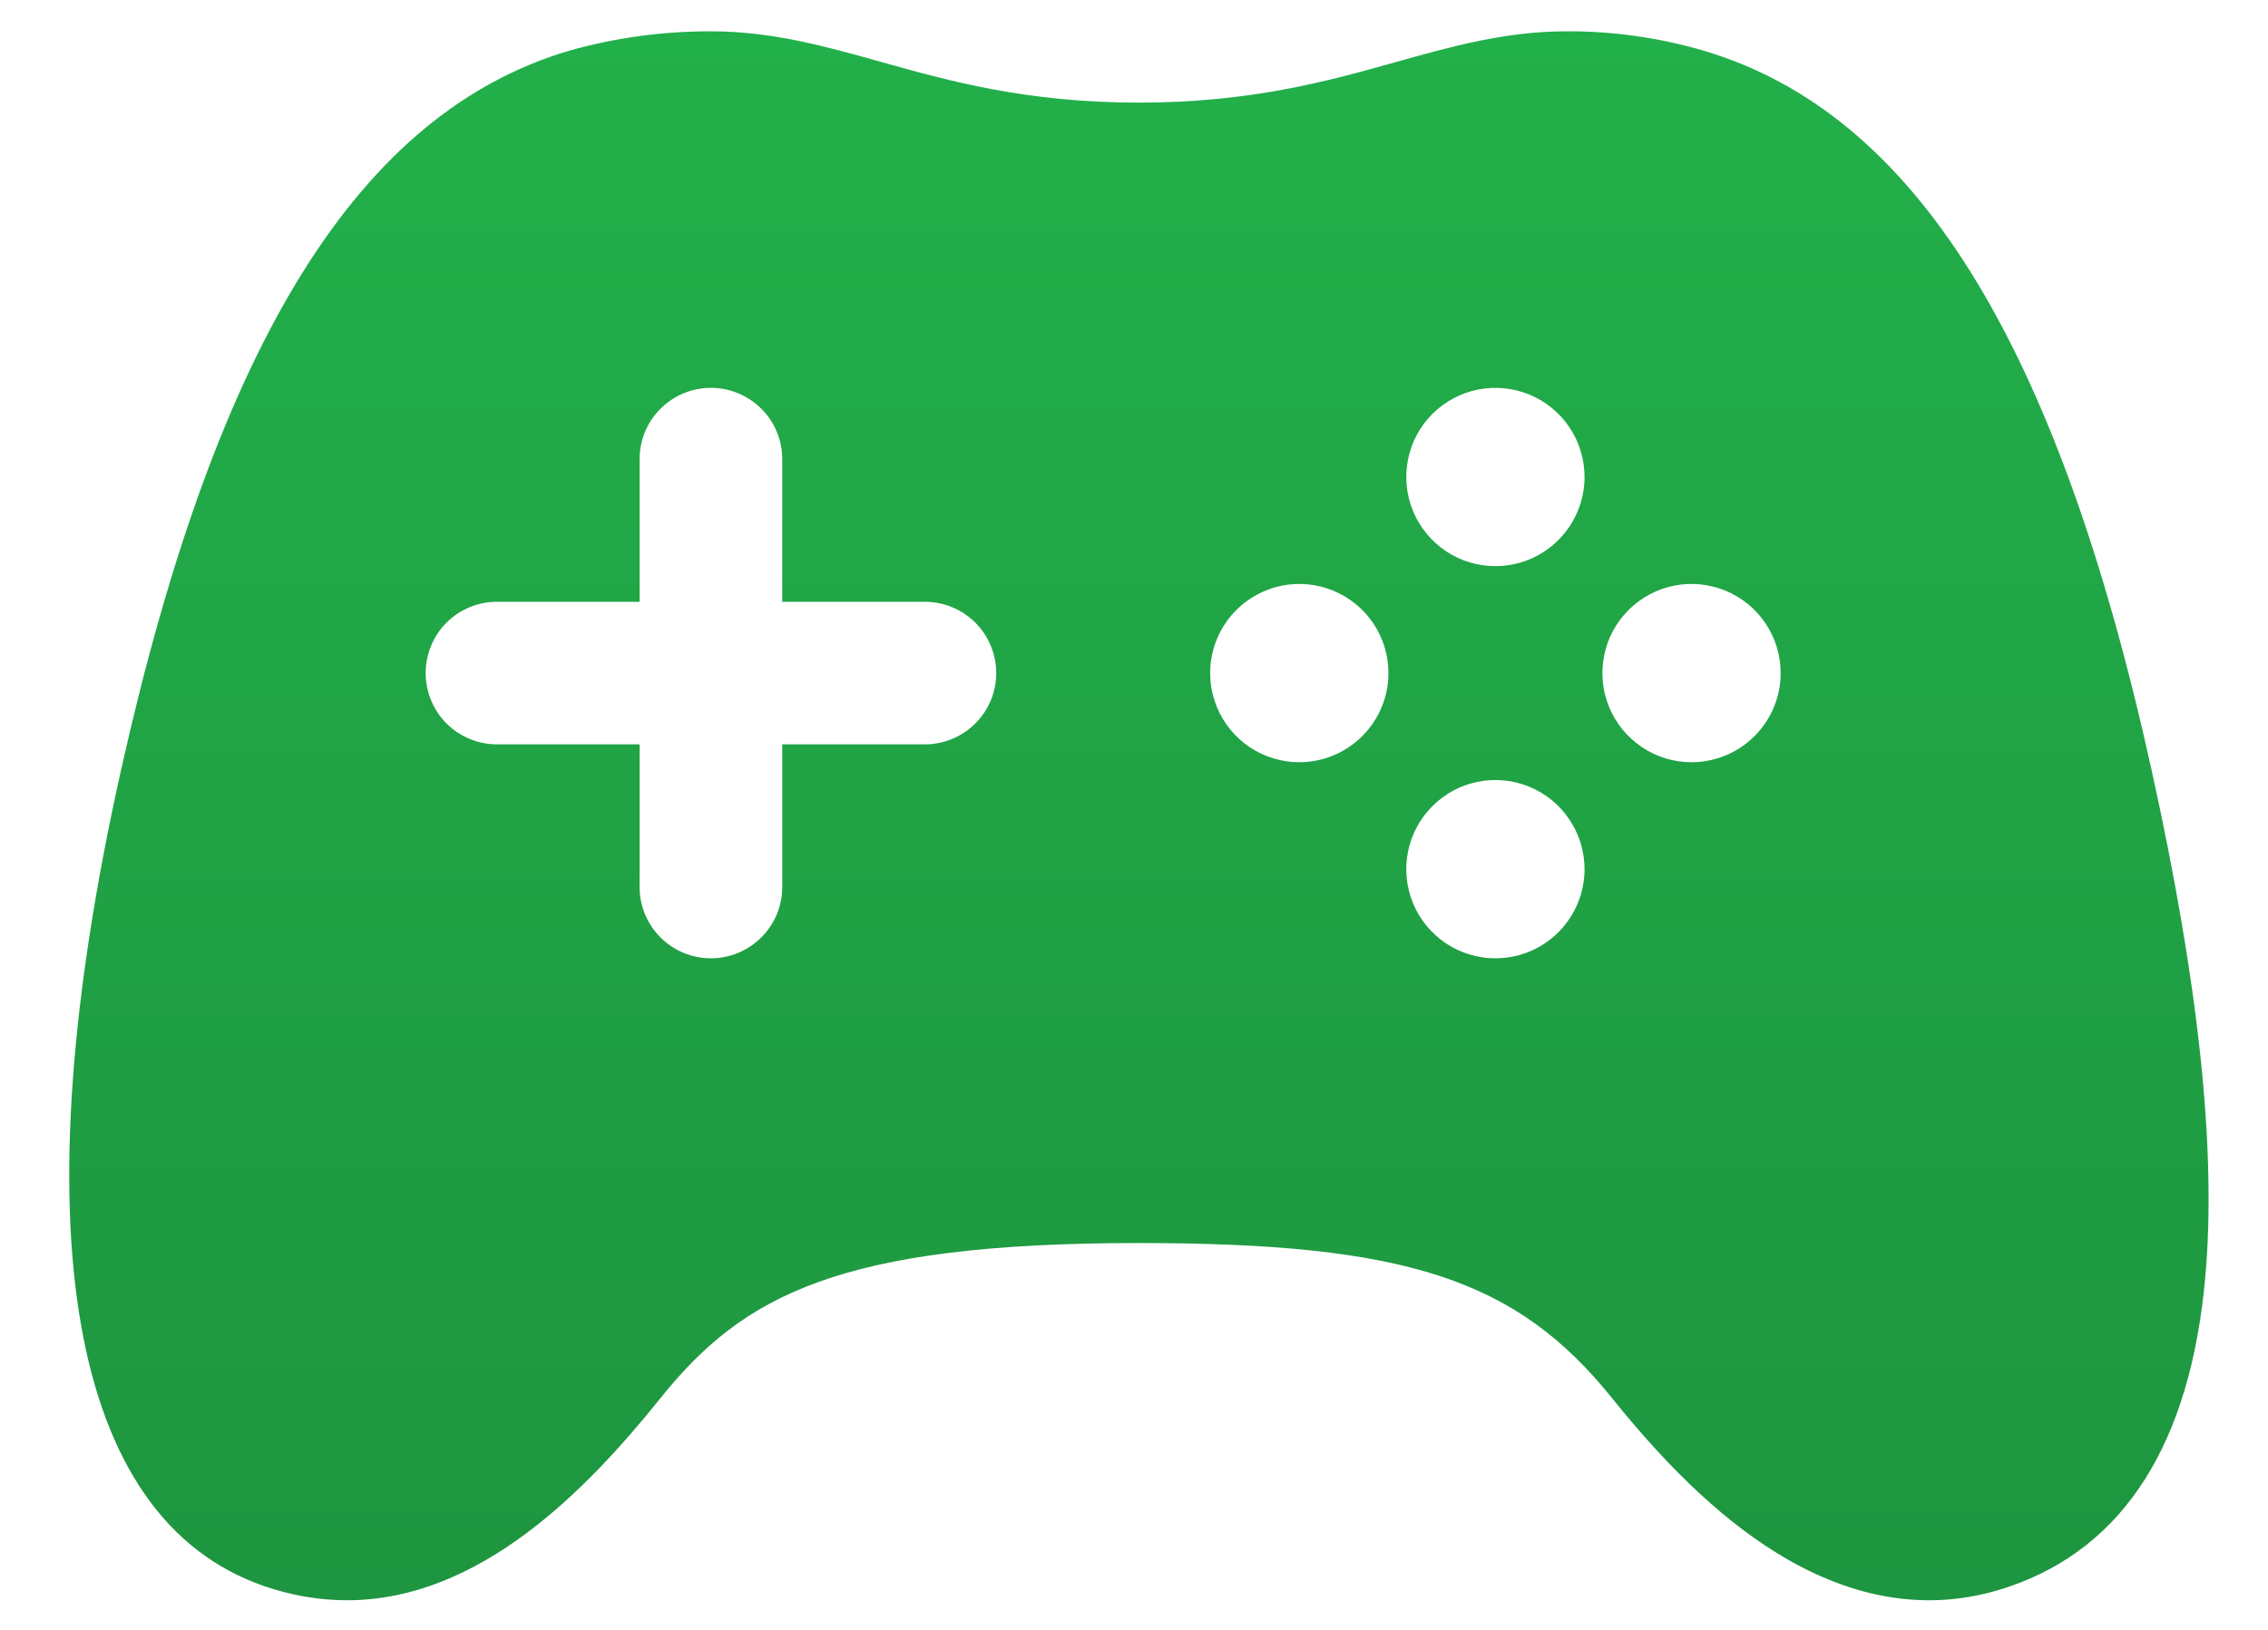 <svg width="32" height="23" viewBox="0 0 32 23" fill="none" xmlns="http://www.w3.org/2000/svg">
<path d="M30.352 10.842C29.018 4.812 27.011 1.593 24.033 0.714C23.407 0.531 22.758 0.439 22.105 0.442C21.243 0.442 20.492 0.652 19.698 0.875C18.741 1.143 17.654 1.448 16.068 1.448C14.483 1.448 13.395 1.144 12.436 0.875C11.641 0.652 10.89 0.442 10.031 0.442C9.356 0.44 8.685 0.531 8.035 0.714C5.073 1.589 3.067 4.806 1.714 10.839C0.258 17.33 0.975 21.429 3.722 22.38C4.099 22.512 4.495 22.581 4.895 22.582C6.777 22.582 8.286 21.014 9.318 19.731C10.483 18.278 11.847 17.541 16.068 17.541C19.838 17.541 21.398 18.052 22.746 19.731C23.593 20.786 24.394 21.524 25.193 21.989C26.255 22.607 27.316 22.744 28.347 22.39C29.971 21.835 30.902 20.371 31.114 18.035C31.276 16.244 31.027 13.891 30.352 10.842ZM13.049 10.504H11.037V12.517C11.037 12.784 10.931 13.039 10.742 13.228C10.553 13.417 10.297 13.523 10.031 13.523C9.764 13.523 9.508 13.417 9.319 13.228C9.13 13.039 9.024 12.784 9.024 12.517V10.504H7.012C6.745 10.504 6.489 10.398 6.3 10.209C6.112 10.021 6.006 9.765 6.006 9.498C6.006 9.231 6.112 8.975 6.3 8.786C6.489 8.598 6.745 8.492 7.012 8.492H9.024V6.479C9.024 6.212 9.13 5.956 9.319 5.768C9.508 5.579 9.764 5.473 10.031 5.473C10.297 5.473 10.553 5.579 10.742 5.768C10.931 5.956 11.037 6.212 11.037 6.479V8.492H13.049C13.316 8.492 13.572 8.598 13.761 8.786C13.95 8.975 14.056 9.231 14.056 9.498C14.056 9.765 13.95 10.021 13.761 10.209C13.572 10.398 13.316 10.504 13.049 10.504ZM18.332 10.756C18.083 10.756 17.84 10.682 17.633 10.544C17.426 10.405 17.265 10.209 17.17 9.979C17.075 9.749 17.05 9.497 17.098 9.253C17.147 9.009 17.267 8.784 17.443 8.609C17.619 8.433 17.843 8.313 18.087 8.264C18.331 8.216 18.584 8.241 18.813 8.336C19.043 8.431 19.24 8.592 19.378 8.799C19.516 9.006 19.59 9.249 19.59 9.498C19.59 9.832 19.457 10.151 19.221 10.387C18.985 10.623 18.666 10.756 18.332 10.756ZM21.099 13.523C20.85 13.523 20.607 13.449 20.4 13.311C20.193 13.172 20.032 12.976 19.937 12.746C19.842 12.516 19.817 12.263 19.866 12.018C19.915 11.774 20.035 11.55 20.211 11.375C20.387 11.199 20.611 11.079 20.856 11.031C21.1 10.983 21.353 11.008 21.583 11.104C21.812 11.2 22.009 11.361 22.146 11.569C22.284 11.776 22.358 12.019 22.357 12.268C22.356 12.601 22.223 12.92 21.987 13.156C21.752 13.391 21.432 13.523 21.099 13.523ZM21.099 7.989C20.85 7.989 20.607 7.915 20.4 7.777C20.194 7.638 20.032 7.442 19.937 7.212C19.842 6.982 19.817 6.729 19.866 6.485C19.914 6.241 20.034 6.017 20.21 5.841C20.386 5.666 20.61 5.546 20.854 5.497C21.098 5.449 21.351 5.474 21.581 5.569C21.81 5.664 22.007 5.825 22.145 6.032C22.283 6.239 22.357 6.482 22.357 6.731C22.357 7.064 22.224 7.384 21.988 7.62C21.753 7.856 21.433 7.989 21.099 7.989ZM23.866 10.756C23.617 10.756 23.374 10.682 23.168 10.544C22.961 10.405 22.799 10.209 22.704 9.979C22.609 9.749 22.584 9.497 22.633 9.253C22.681 9.009 22.801 8.784 22.977 8.609C23.153 8.433 23.377 8.313 23.621 8.264C23.865 8.216 24.118 8.241 24.348 8.336C24.577 8.431 24.774 8.592 24.912 8.799C25.05 9.006 25.124 9.249 25.124 9.498C25.124 9.832 24.991 10.151 24.756 10.387C24.52 10.623 24.2 10.756 23.866 10.756Z" fill="url(#paint0_linear_1_280)"/>
<defs>
<linearGradient id="paint0_linear_1_280" x1="16.069" y1="0.442" x2="16.069" y2="22.582" gradientUnits="userSpaceOnUse">
<stop stop-color="#22B04A"/>
<stop offset="1" stop-color="#1E9540"/>
</linearGradient>
</defs>
</svg>
